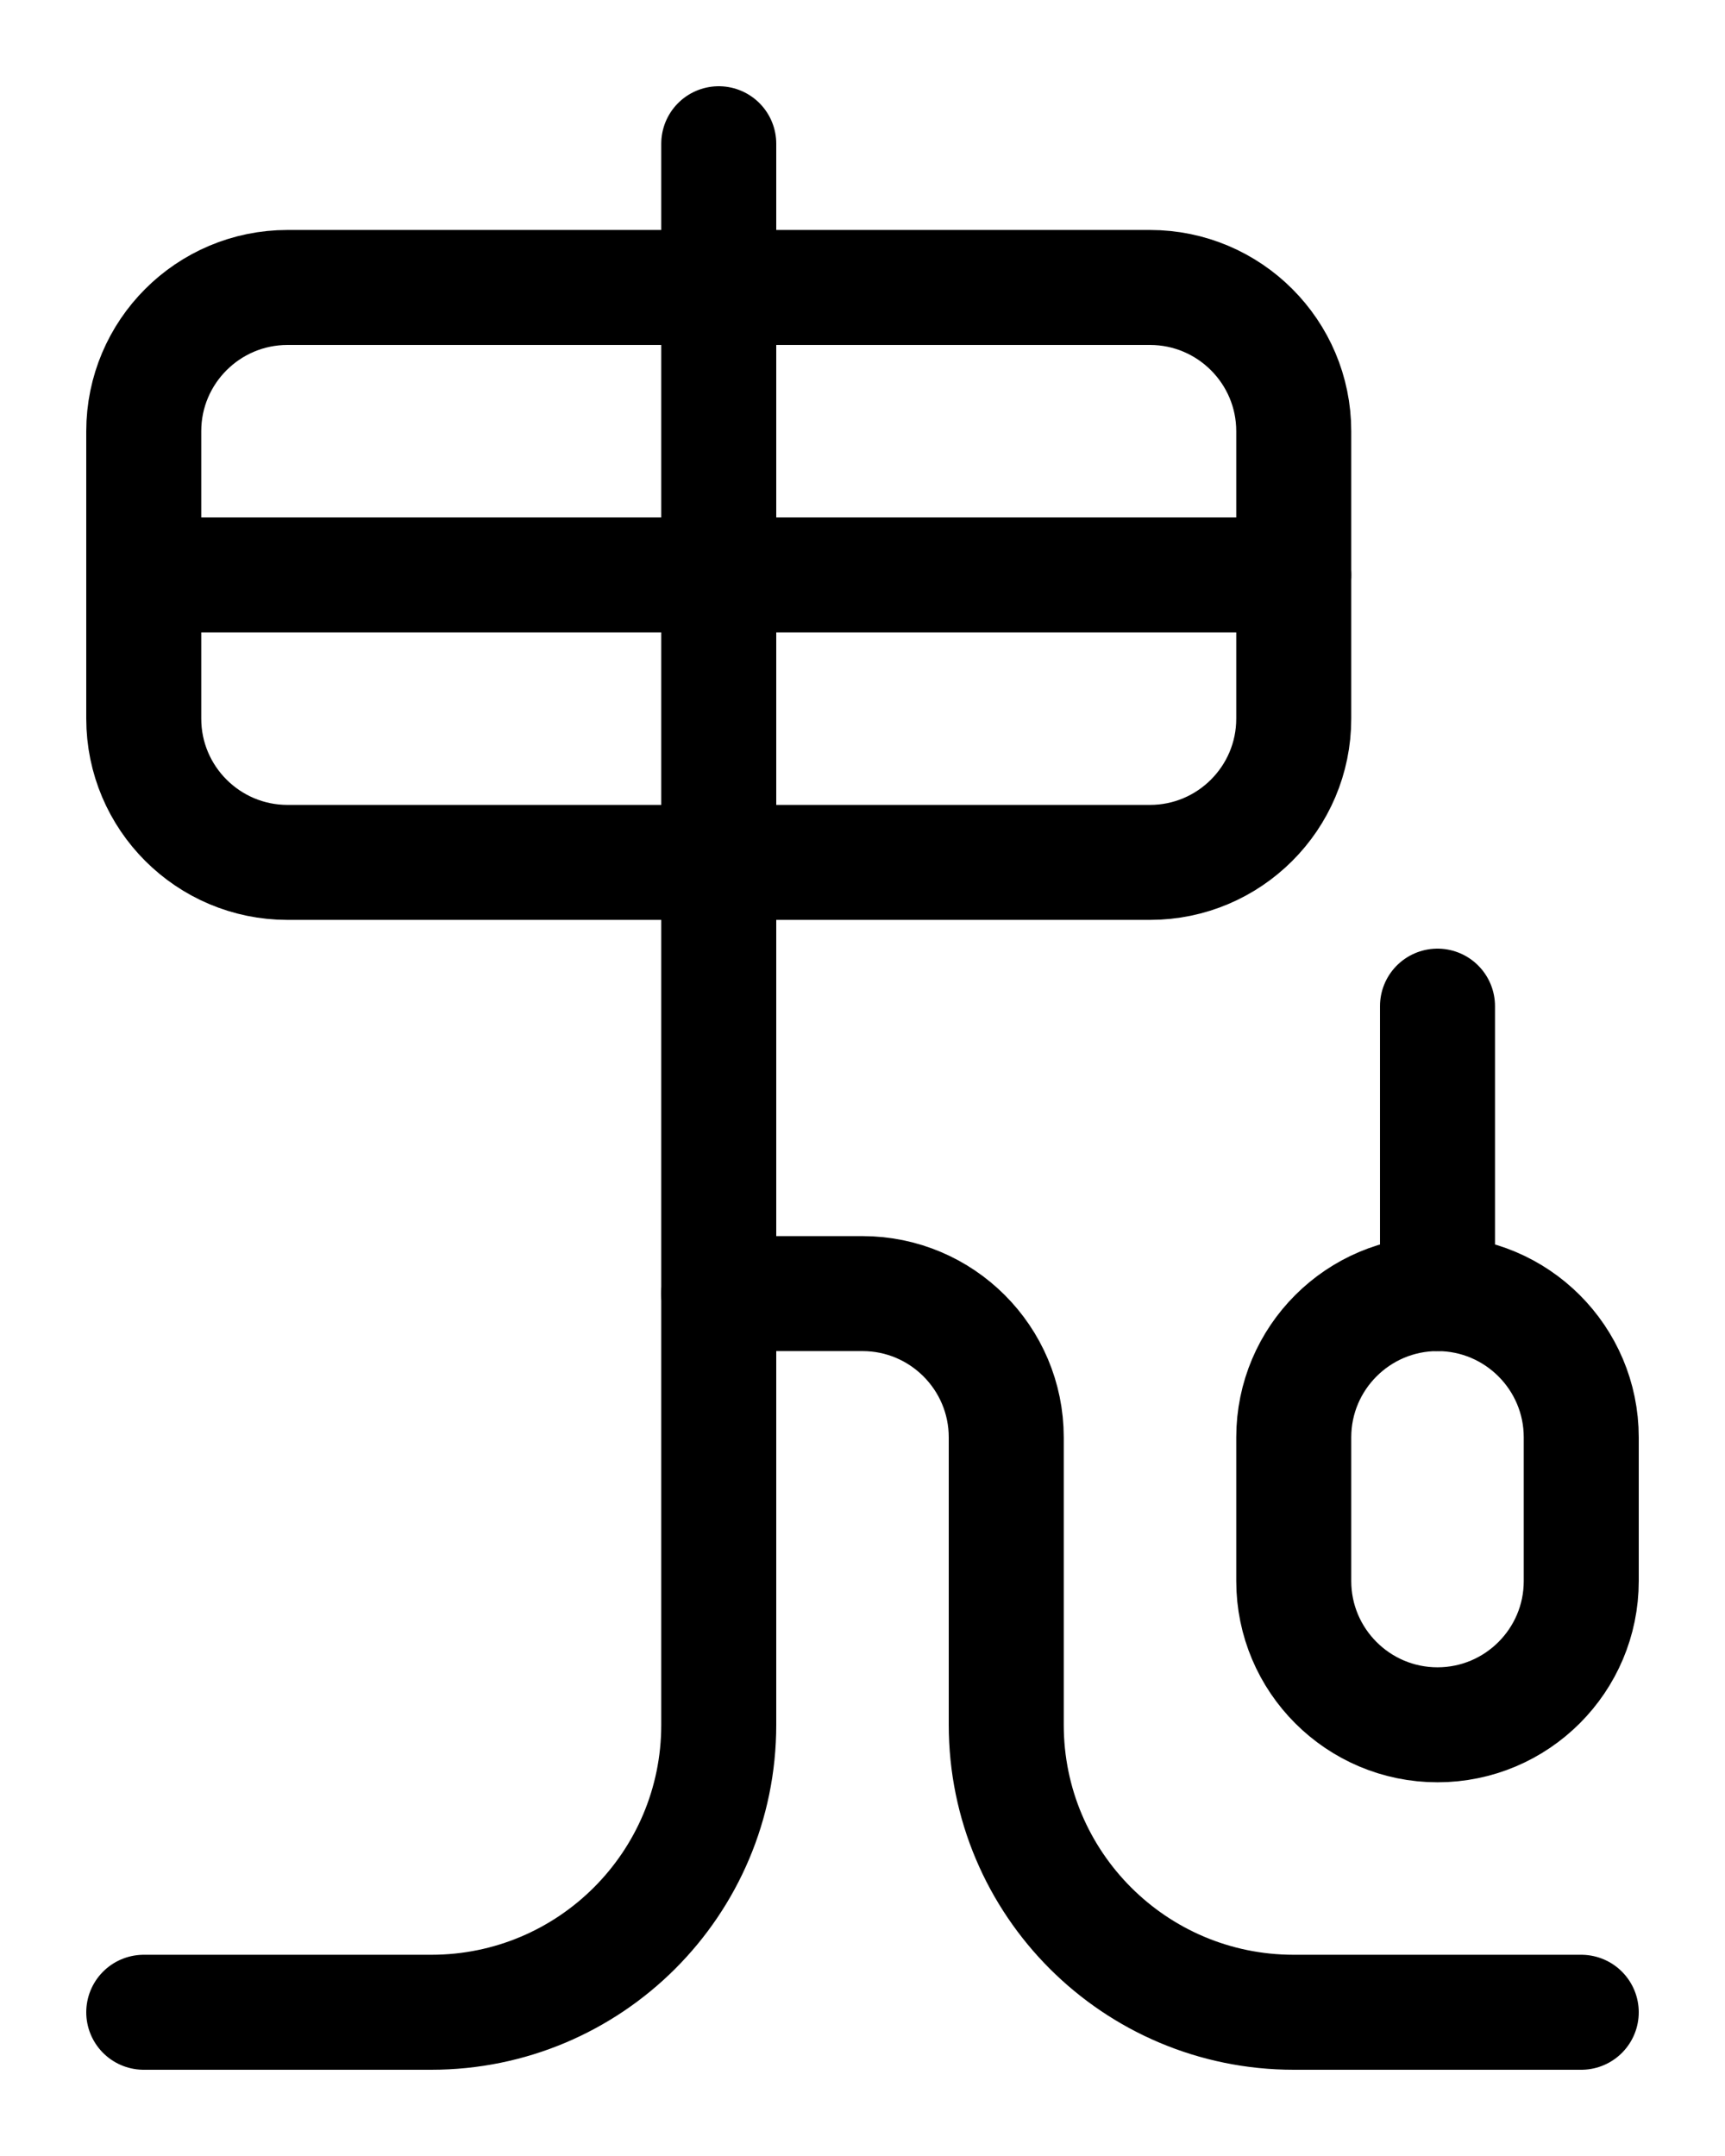 <?xml version="1.0" encoding="utf-8"?>
<!-- Generator: Adobe Illustrator 26.0.0, SVG Export Plug-In . SVG Version: 6.00 Build 0)  -->
<svg version="1.1" id="图层_1" xmlns="http://www.w3.org/2000/svg" xmlns:xlink="http://www.w3.org/1999/xlink" x="0px" y="0px"
	 viewBox="0 0 720 900" style="enable-background:new 0 0 720 900;" xml:space="preserve">
<style type="text/css">
	.st0{fill:none;stroke:#000000;stroke-width:48;stroke-linecap:round;stroke-linejoin:round;stroke-miterlimit:10;}
</style>
<path class="st0" d="M300,60v660c0,66.3-53.7,120-120,120H60"/>
<path class="st0" d="M480,360H120c-33.1,0-60-26.9-60-60V180c0-33.1,26.9-60,60-60h360c33.1,0,60,26.9,60,60v120
	C540,333.1,513.1,360,480,360z"/>
<line class="st0" x1="60" y1="240" x2="540" y2="240"/>
<path class="st0" d="M660,840H540c-66.3,0-120-53.7-120-120V600c0-33.1-26.9-60-60-60h-60"/>
<path class="st0" d="M600,540L600,540c-33.1,0-60,26.9-60,60v60c0,33.1,26.9,60,60,60h0c33.1,0,60-26.9,60-60v-60
	C660,566.9,633.1,540,600,540z"/>
<line class="st0" x1="600" y1="420" x2="600" y2="540"/>
</svg>
